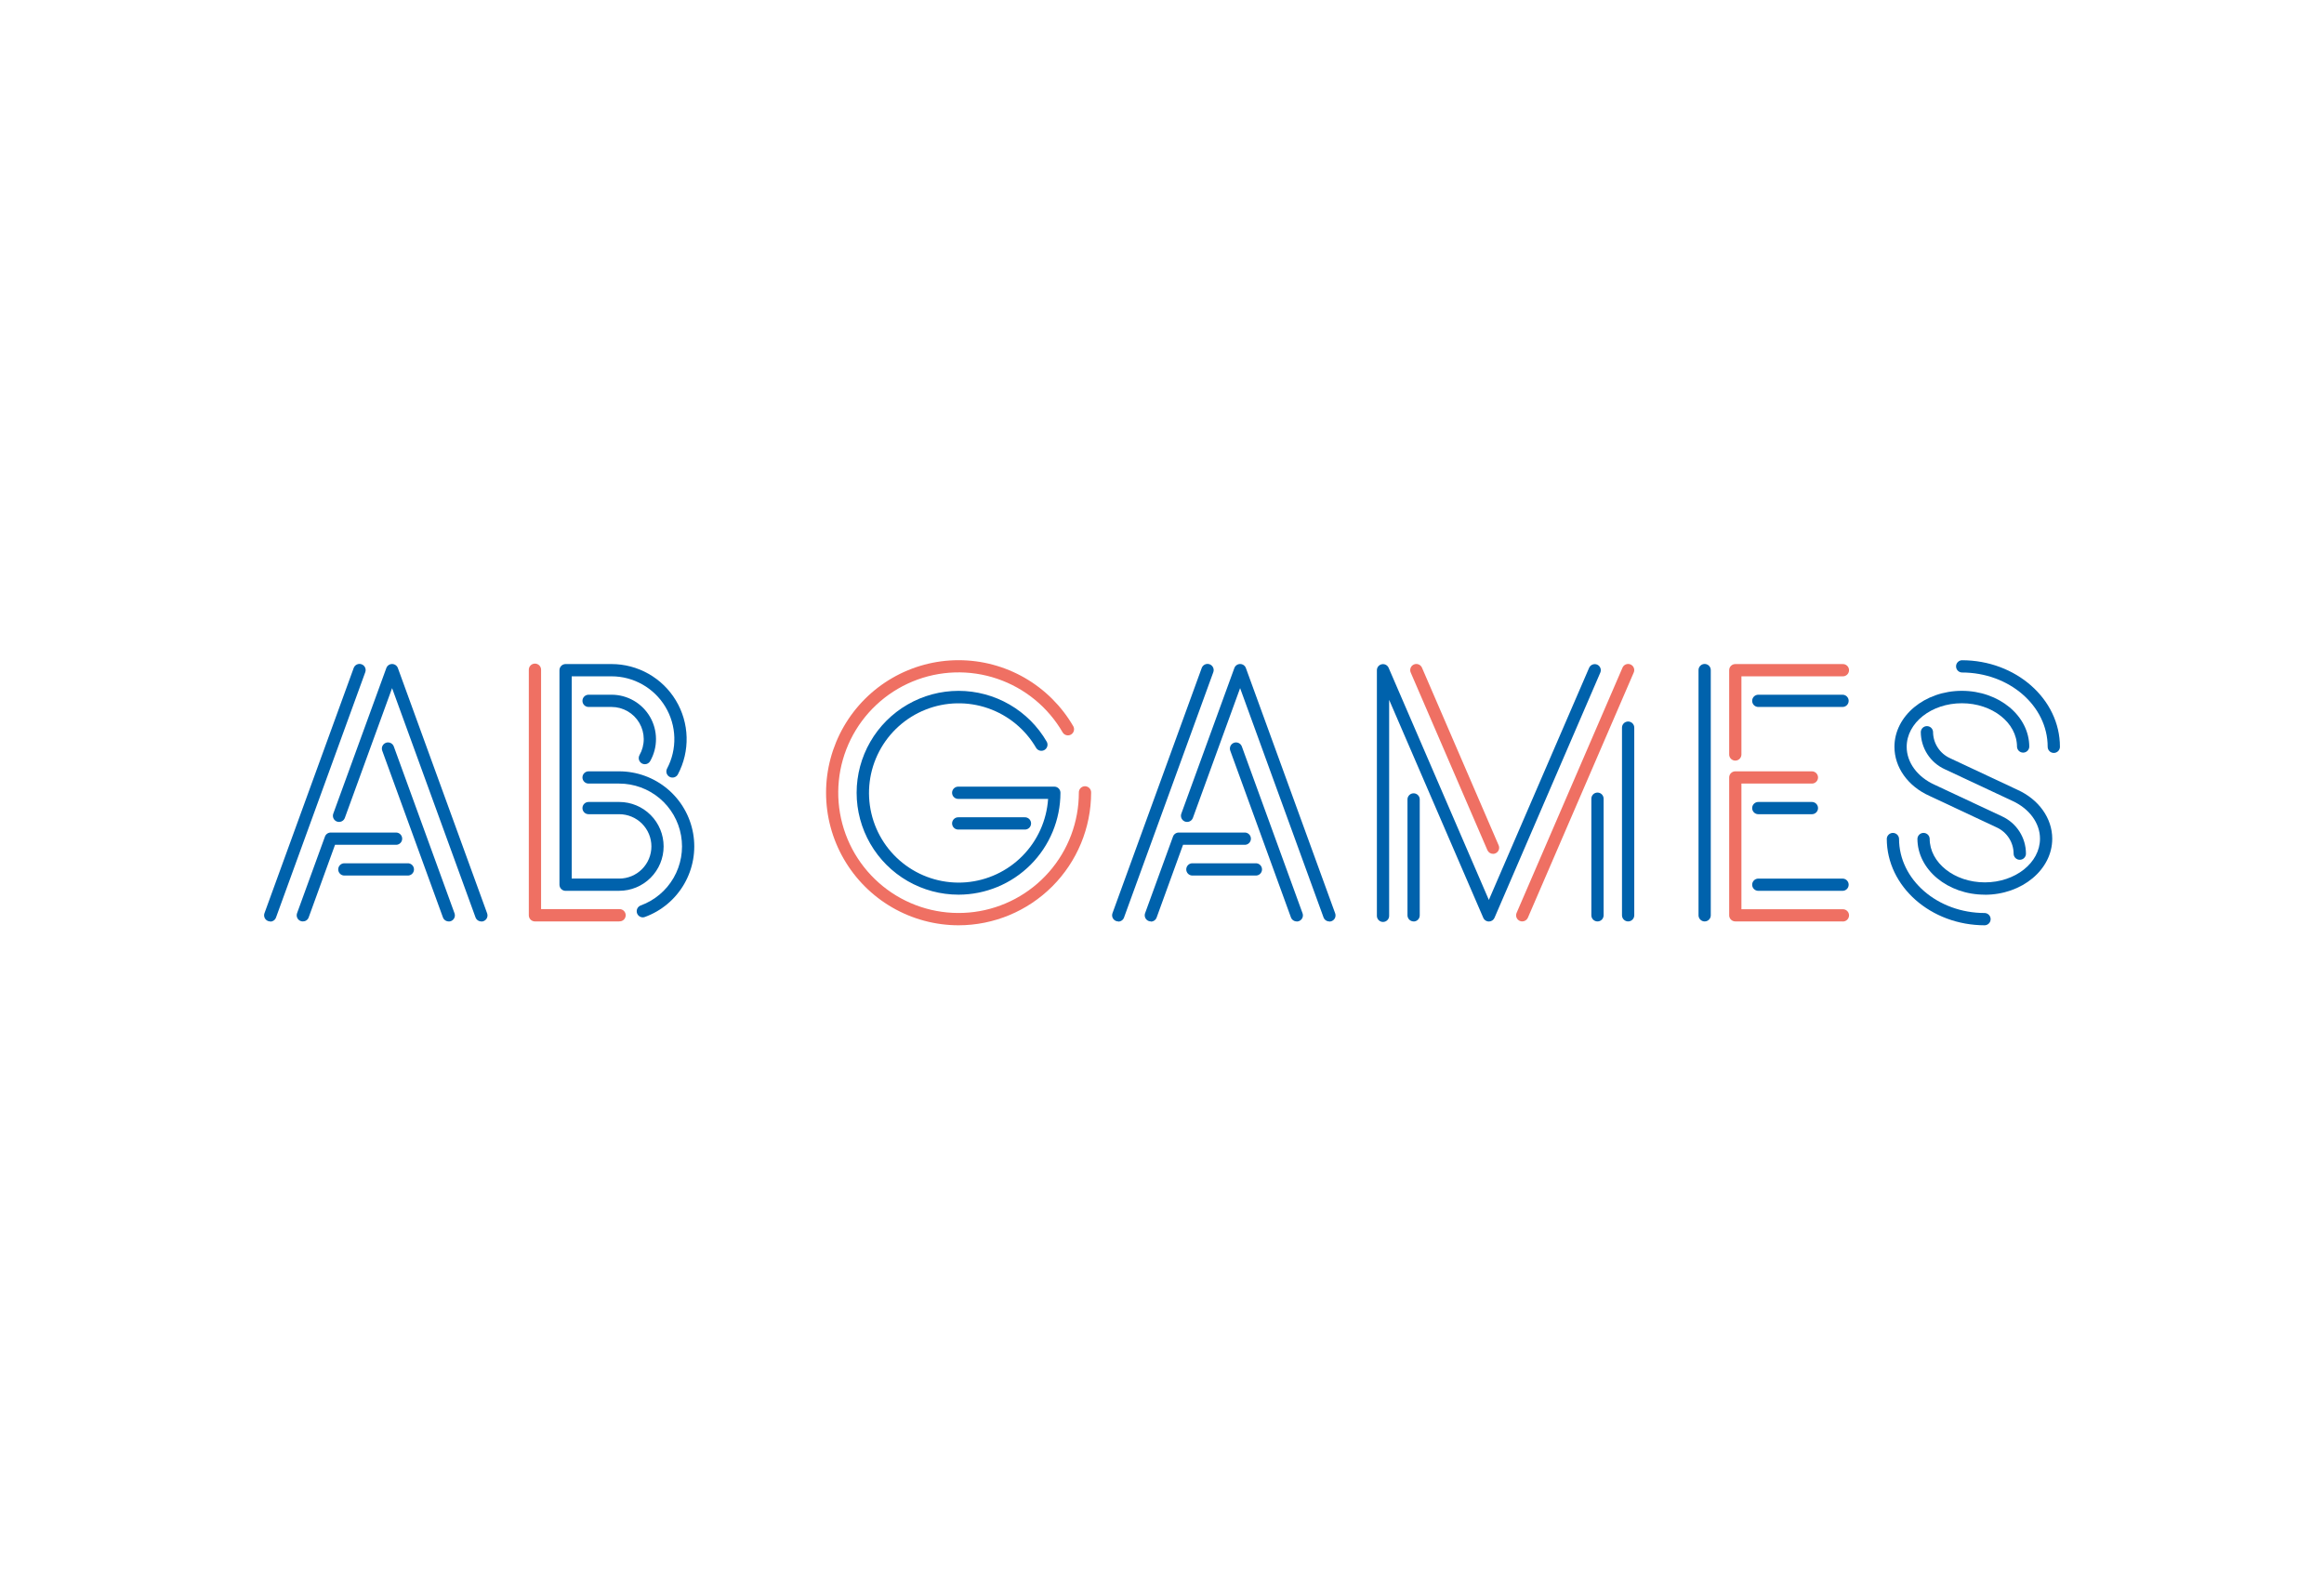<svg width="176" height="120" viewBox="0 0 176 120" fill="none" xmlns="http://www.w3.org/2000/svg">
<rect width="176" height="120" fill="white"/>
<g clip-path="url(#clip0_308_4113)">
<path d="M46.894 69.78H40.512C40.451 69.78 40.39 69.768 40.334 69.744C40.278 69.721 40.226 69.687 40.183 69.644C40.14 69.6 40.106 69.549 40.083 69.493C40.06 69.436 40.048 69.376 40.048 69.315V50.745C40.044 50.682 40.054 50.619 40.076 50.559C40.097 50.5 40.131 50.445 40.175 50.399C40.218 50.353 40.27 50.317 40.328 50.292C40.386 50.267 40.449 50.254 40.512 50.254C40.576 50.254 40.638 50.267 40.696 50.292C40.754 50.317 40.807 50.353 40.85 50.399C40.894 50.445 40.927 50.5 40.949 50.559C40.971 50.619 40.98 50.682 40.977 50.745V68.847H46.894C46.957 68.843 47.02 68.853 47.08 68.874C47.139 68.896 47.194 68.93 47.24 68.973C47.285 69.017 47.322 69.069 47.347 69.127C47.372 69.185 47.385 69.248 47.385 69.311C47.385 69.374 47.372 69.437 47.347 69.495C47.322 69.553 47.285 69.606 47.24 69.649C47.194 69.692 47.139 69.726 47.08 69.748C47.02 69.77 46.957 69.779 46.894 69.775" fill="#EF7063"/>
<path d="M131.416 57.601C131.355 57.601 131.295 57.589 131.238 57.565C131.182 57.542 131.131 57.508 131.088 57.465C131.045 57.421 131.011 57.37 130.987 57.314C130.964 57.257 130.952 57.197 130.953 57.136V50.755C130.952 50.694 130.964 50.633 130.987 50.577C131.011 50.52 131.045 50.469 131.088 50.426C131.131 50.383 131.182 50.349 131.238 50.325C131.295 50.302 131.355 50.29 131.416 50.29H139.539C139.602 50.286 139.665 50.296 139.724 50.317C139.784 50.339 139.838 50.373 139.884 50.416C139.93 50.46 139.967 50.512 139.992 50.57C140.017 50.628 140.03 50.691 140.03 50.754C140.03 50.817 140.017 50.88 139.992 50.938C139.967 50.996 139.93 51.048 139.884 51.092C139.838 51.135 139.784 51.169 139.724 51.191C139.665 51.212 139.602 51.222 139.539 51.218H131.881V57.136C131.881 57.259 131.832 57.377 131.745 57.465C131.658 57.552 131.539 57.601 131.416 57.601Z" fill="#EF7063"/>
<path d="M139.539 69.779H131.416C131.355 69.779 131.295 69.767 131.238 69.743C131.182 69.72 131.131 69.686 131.088 69.642C131.045 69.599 131.011 69.548 130.987 69.492C130.964 69.435 130.952 69.375 130.953 69.314V58.877C130.953 58.754 131.001 58.636 131.088 58.549C131.175 58.462 131.293 58.413 131.416 58.413H137.218C137.341 58.413 137.459 58.462 137.546 58.549C137.633 58.636 137.682 58.754 137.682 58.877C137.682 58.999 137.633 59.117 137.546 59.204C137.459 59.291 137.341 59.34 137.218 59.34H131.881V68.856H139.539C139.602 68.853 139.665 68.862 139.724 68.884C139.784 68.905 139.838 68.939 139.884 68.982C139.93 69.026 139.967 69.078 139.992 69.136C140.017 69.195 140.03 69.257 140.03 69.32C140.03 69.384 140.017 69.446 139.992 69.504C139.967 69.562 139.93 69.615 139.884 69.658C139.838 69.702 139.784 69.735 139.724 69.757C139.665 69.779 139.602 69.788 139.539 69.785" fill="#EF7063"/>
<path d="M72.594 70.072C70.832 70.071 69.101 69.607 67.576 68.726C66.05 67.845 64.784 66.578 63.903 65.052C63.022 63.526 62.559 61.795 62.559 60.034C62.559 58.272 63.023 56.541 63.903 55.016C64.784 53.49 66.051 52.223 67.577 51.342C69.102 50.461 70.833 49.996 72.594 49.996C74.356 49.996 76.087 50.459 77.613 51.339C79.139 52.22 80.406 53.486 81.288 55.011C81.343 55.118 81.355 55.241 81.321 55.356C81.288 55.471 81.211 55.568 81.108 55.628C81.004 55.688 80.882 55.705 80.765 55.677C80.649 55.649 80.548 55.577 80.484 55.476C79.379 53.562 77.616 52.114 75.523 51.403C73.43 50.692 71.15 50.766 69.108 51.611C67.066 52.457 65.4 54.016 64.422 55.998C63.444 57.98 63.219 60.25 63.791 62.386C64.362 64.521 65.691 66.375 67.528 67.604C69.366 68.832 71.587 69.351 73.779 69.063C75.97 68.775 77.982 67.701 79.44 66.039C80.898 64.378 81.702 62.243 81.703 60.033C81.7 59.969 81.709 59.906 81.731 59.847C81.752 59.787 81.786 59.733 81.829 59.687C81.873 59.641 81.925 59.605 81.983 59.58C82.041 59.554 82.104 59.541 82.167 59.541C82.231 59.541 82.293 59.554 82.351 59.58C82.409 59.605 82.462 59.641 82.505 59.687C82.549 59.733 82.582 59.787 82.604 59.847C82.626 59.906 82.635 59.969 82.632 60.033C82.629 62.694 81.571 65.246 79.689 67.128C77.807 69.011 75.255 70.069 72.594 70.072Z" fill="#EF7063"/>
<path d="M113.07 64.661C112.979 64.662 112.891 64.635 112.815 64.586C112.739 64.536 112.679 64.465 112.643 64.382L106.835 50.93C106.811 50.874 106.798 50.814 106.797 50.753C106.797 50.692 106.808 50.631 106.83 50.575C106.876 50.46 106.965 50.369 107.078 50.32C107.191 50.271 107.319 50.27 107.433 50.315C107.547 50.361 107.639 50.45 107.688 50.563L113.495 64.015C113.544 64.128 113.546 64.256 113.5 64.37C113.455 64.484 113.366 64.576 113.253 64.625C113.195 64.65 113.133 64.663 113.07 64.663" fill="#EF7063"/>
<path d="M115.281 69.779C115.217 69.779 115.155 69.766 115.096 69.741C115.04 69.717 114.99 69.682 114.948 69.638C114.905 69.595 114.872 69.543 114.849 69.487C114.827 69.43 114.816 69.369 114.817 69.308C114.818 69.248 114.831 69.188 114.855 69.132L122.874 50.562C122.923 50.449 123.014 50.36 123.128 50.314C123.243 50.269 123.371 50.27 123.484 50.319C123.597 50.368 123.686 50.459 123.731 50.574C123.777 50.688 123.775 50.816 123.726 50.929L115.708 69.499C115.672 69.582 115.612 69.653 115.536 69.703C115.46 69.753 115.371 69.779 115.281 69.779Z" fill="#EF7063"/>
<path d="M150.315 70.072C146.221 70.072 142.889 67.131 142.889 63.515C142.895 63.397 142.947 63.285 143.033 63.203C143.12 63.122 143.234 63.076 143.353 63.076C143.472 63.076 143.586 63.122 143.672 63.203C143.759 63.285 143.811 63.397 143.817 63.515C143.817 66.619 146.731 69.143 150.315 69.143C150.434 69.15 150.545 69.201 150.627 69.288C150.709 69.374 150.754 69.489 150.754 69.607C150.754 69.726 150.709 69.84 150.627 69.927C150.545 70.013 150.434 70.065 150.315 70.072Z" fill="#0062AC"/>
<path d="M155.537 57.02C155.414 57.02 155.296 56.971 155.209 56.884C155.122 56.797 155.073 56.679 155.073 56.556C155.073 53.452 152.158 50.928 148.574 50.928C148.455 50.922 148.343 50.87 148.262 50.784C148.18 50.697 148.135 50.583 148.135 50.464C148.135 50.345 148.18 50.231 148.262 50.145C148.343 50.059 148.455 50.007 148.574 50C152.668 50 156.002 52.941 156.002 56.556C156.001 56.679 155.952 56.797 155.865 56.884C155.778 56.971 155.66 57.02 155.537 57.02Z" fill="#0062AC"/>
<path d="M152.957 65.111C152.834 65.111 152.717 65.062 152.63 64.975C152.543 64.888 152.494 64.77 152.494 64.647C152.492 64.228 152.371 63.818 152.143 63.466C151.916 63.114 151.593 62.834 151.212 62.66L146.126 60.275C144.488 59.544 143.469 58.11 143.469 56.557C143.469 54.217 145.759 52.316 148.574 52.316C151.388 52.316 153.68 54.217 153.68 56.557C153.673 56.675 153.621 56.787 153.535 56.869C153.449 56.95 153.334 56.996 153.215 56.996C153.097 56.996 152.982 56.95 152.896 56.869C152.81 56.787 152.758 56.675 152.751 56.557C152.751 54.733 150.875 53.257 148.574 53.257C146.272 53.257 144.396 54.733 144.396 56.557C144.396 57.74 145.208 58.842 146.514 59.431L151.606 61.818C152.149 62.065 152.61 62.463 152.933 62.965C153.256 63.467 153.428 64.05 153.428 64.647C153.428 64.708 153.416 64.769 153.393 64.825C153.369 64.881 153.335 64.932 153.292 64.975C153.249 65.018 153.197 65.052 153.141 65.076C153.085 65.099 153.024 65.111 152.963 65.111" fill="#0062AC"/>
<path d="M150.315 67.754C147.499 67.754 145.209 65.854 145.209 63.514C145.216 63.395 145.267 63.284 145.354 63.202C145.44 63.121 145.554 63.075 145.673 63.075C145.792 63.075 145.906 63.121 145.993 63.202C146.079 63.284 146.131 63.395 146.137 63.514C146.137 65.337 148.011 66.822 150.315 66.822C152.619 66.822 154.492 65.337 154.492 63.514C154.492 62.33 153.681 61.229 152.375 60.639L147.29 58.258C146.746 58.011 146.285 57.613 145.961 57.111C145.638 56.609 145.465 56.025 145.465 55.428C145.472 55.309 145.523 55.198 145.61 55.116C145.696 55.035 145.81 54.989 145.929 54.989C146.048 54.989 146.162 55.035 146.249 55.116C146.335 55.198 146.387 55.309 146.393 55.428C146.395 55.847 146.516 56.257 146.744 56.609C146.971 56.962 147.294 57.241 147.676 57.415L152.761 59.8C154.399 60.531 155.419 61.964 155.419 63.519C155.419 65.858 153.128 67.759 150.313 67.759" fill="#0062AC"/>
<path d="M48.681 69.472C48.572 69.471 48.467 69.432 48.384 69.362C48.301 69.292 48.245 69.195 48.226 69.088C48.207 68.981 48.226 68.87 48.28 68.776C48.334 68.681 48.42 68.609 48.522 68.571C49.572 68.188 50.455 67.447 51.013 66.478C51.572 65.509 51.772 64.375 51.578 63.273C51.384 62.172 50.808 61.174 49.952 60.455C49.095 59.736 48.013 59.341 46.894 59.34H44.574C44.451 59.34 44.333 59.291 44.246 59.204C44.159 59.117 44.11 58.999 44.11 58.877C44.11 58.754 44.159 58.636 44.246 58.549C44.333 58.462 44.451 58.413 44.574 58.413H46.894C48.231 58.414 49.524 58.885 50.548 59.744C51.572 60.603 52.26 61.796 52.492 63.112C52.724 64.428 52.485 65.784 51.817 66.942C51.149 68.1 50.095 68.985 48.839 69.442C48.788 69.461 48.735 69.471 48.681 69.472Z" fill="#0062AC"/>
<path d="M48.836 57.875C48.755 57.875 48.675 57.854 48.604 57.813C48.534 57.773 48.475 57.714 48.435 57.644C48.394 57.574 48.372 57.494 48.372 57.413C48.371 57.331 48.392 57.251 48.432 57.181C48.643 56.81 48.753 56.39 48.751 55.964C48.749 55.537 48.635 55.119 48.42 54.75C48.206 54.382 47.898 54.076 47.529 53.863C47.159 53.65 46.74 53.538 46.314 53.538H44.574C44.451 53.538 44.333 53.489 44.246 53.403C44.159 53.316 44.11 53.198 44.11 53.075C44.11 52.952 44.159 52.834 44.246 52.747C44.333 52.66 44.451 52.611 44.574 52.611H46.314C46.903 52.611 47.481 52.765 47.992 53.059C48.503 53.352 48.927 53.775 49.224 54.284C49.52 54.793 49.677 55.371 49.679 55.96C49.682 56.549 49.53 57.128 49.238 57.64C49.197 57.711 49.139 57.77 49.068 57.812C48.997 57.853 48.916 57.875 48.834 57.875" fill="#0062AC"/>
<path d="M46.894 67.463H42.834C42.773 67.463 42.712 67.451 42.656 67.428C42.599 67.404 42.548 67.37 42.505 67.327C42.462 67.284 42.428 67.233 42.404 67.177C42.381 67.12 42.369 67.06 42.369 66.999V50.754C42.369 50.631 42.418 50.513 42.505 50.425C42.592 50.338 42.71 50.289 42.834 50.289H46.314C47.294 50.289 48.259 50.543 49.112 51.026C49.966 51.509 50.681 52.205 51.186 53.045C51.692 53.886 51.972 54.843 51.998 55.823C52.025 56.804 51.797 57.775 51.338 58.641C51.28 58.75 51.181 58.831 51.063 58.866C50.945 58.902 50.818 58.889 50.709 58.831C50.6 58.773 50.519 58.674 50.484 58.556C50.448 58.438 50.461 58.311 50.519 58.202C50.902 57.477 51.091 56.665 51.068 55.846C51.045 55.026 50.811 54.225 50.388 53.523C49.965 52.82 49.368 52.239 48.654 51.835C47.94 51.431 47.134 51.218 46.314 51.218H43.297V66.535H46.894C47.541 66.535 48.161 66.279 48.618 65.822C49.075 65.365 49.332 64.745 49.332 64.098C49.332 63.452 49.075 62.832 48.618 62.374C48.161 61.917 47.541 61.66 46.894 61.66H44.574C44.451 61.66 44.333 61.612 44.246 61.525C44.159 61.438 44.11 61.32 44.11 61.197C44.11 61.074 44.159 60.956 44.246 60.869C44.333 60.782 44.451 60.733 44.574 60.733H46.894C47.786 60.733 48.642 61.088 49.272 61.718C49.903 62.349 50.257 63.205 50.257 64.097C50.257 64.989 49.903 65.844 49.272 66.475C48.642 67.105 47.786 67.46 46.894 67.46" fill="#0062AC"/>
<path d="M129.096 69.78C129.035 69.78 128.974 69.768 128.918 69.744C128.862 69.721 128.811 69.686 128.768 69.643C128.725 69.6 128.69 69.549 128.667 69.492C128.644 69.436 128.632 69.376 128.632 69.315V50.745C128.632 50.622 128.681 50.504 128.768 50.417C128.855 50.33 128.973 50.281 129.096 50.281C129.219 50.281 129.337 50.33 129.424 50.417C129.51 50.504 129.559 50.622 129.559 50.745V69.315C129.56 69.376 129.548 69.436 129.524 69.492C129.501 69.549 129.467 69.6 129.424 69.643C129.381 69.686 129.33 69.721 129.274 69.744C129.217 69.768 129.157 69.78 129.096 69.78Z" fill="#0062AC"/>
<path d="M139.539 53.538H133.158C133.035 53.538 132.917 53.489 132.83 53.403C132.743 53.316 132.694 53.198 132.694 53.075C132.694 52.952 132.743 52.834 132.83 52.747C132.917 52.66 133.035 52.611 133.158 52.611H139.539C139.662 52.611 139.78 52.66 139.867 52.747C139.954 52.834 140.002 52.952 140.002 53.075C140.002 53.198 139.954 53.316 139.867 53.403C139.78 53.489 139.662 53.538 139.539 53.538Z" fill="#0062AC"/>
<path d="M139.539 67.463H133.158C133.035 67.463 132.917 67.414 132.83 67.327C132.743 67.24 132.694 67.123 132.694 67C132.694 66.877 132.743 66.759 132.83 66.672C132.917 66.585 133.035 66.536 133.158 66.536H139.539C139.662 66.536 139.78 66.585 139.867 66.672C139.954 66.759 140.002 66.877 140.002 67C140.002 67.123 139.954 67.24 139.867 67.327C139.78 67.414 139.662 67.463 139.539 67.463Z" fill="#0062AC"/>
<path d="M137.218 61.66H133.158C133.035 61.66 132.917 61.612 132.83 61.525C132.743 61.438 132.694 61.32 132.694 61.197C132.694 61.074 132.743 60.956 132.83 60.869C132.917 60.782 133.035 60.733 133.158 60.733H137.218C137.341 60.733 137.459 60.782 137.546 60.869C137.633 60.956 137.682 61.074 137.682 61.197C137.682 61.32 137.633 61.438 137.546 61.525C137.459 61.612 137.341 61.66 137.218 61.66Z" fill="#0062AC"/>
<path d="M33.981 69.779C33.886 69.779 33.792 69.75 33.714 69.695C33.635 69.641 33.575 69.563 33.543 69.473L28.947 56.849C28.905 56.732 28.911 56.604 28.963 56.492C29.016 56.38 29.111 56.294 29.227 56.251C29.343 56.209 29.472 56.215 29.584 56.268C29.696 56.32 29.782 56.415 29.824 56.532L34.421 69.162C34.447 69.232 34.456 69.308 34.446 69.382C34.436 69.456 34.408 69.527 34.365 69.588C34.322 69.649 34.265 69.699 34.198 69.734C34.132 69.768 34.058 69.785 33.983 69.785" fill="#0062AC"/>
<path d="M36.451 69.78C36.355 69.78 36.262 69.751 36.183 69.696C36.105 69.642 36.045 69.564 36.012 69.474L29.693 52.112L26.116 61.937C26.096 61.994 26.064 62.047 26.022 62.093C25.981 62.138 25.931 62.174 25.876 62.2C25.82 62.226 25.76 62.241 25.699 62.244C25.638 62.247 25.577 62.237 25.519 62.217C25.461 62.196 25.409 62.164 25.363 62.123C25.318 62.081 25.281 62.032 25.255 61.976C25.229 61.921 25.215 61.861 25.212 61.799C25.209 61.738 25.218 61.677 25.239 61.619L29.256 50.596C29.288 50.505 29.347 50.426 29.425 50.371C29.504 50.315 29.598 50.285 29.694 50.285C29.791 50.285 29.884 50.315 29.963 50.371C30.042 50.426 30.101 50.505 30.133 50.596L36.891 69.166C36.917 69.236 36.925 69.312 36.916 69.386C36.906 69.46 36.878 69.531 36.835 69.592C36.792 69.653 36.734 69.703 36.668 69.737C36.601 69.772 36.527 69.789 36.453 69.789" fill="#0062AC"/>
<path d="M20.465 69.779C20.411 69.779 20.357 69.769 20.305 69.751C20.19 69.709 20.096 69.622 20.044 69.511C19.993 69.399 19.987 69.272 20.029 69.156L26.786 50.586C26.828 50.47 26.915 50.375 27.027 50.322C27.139 50.27 27.267 50.264 27.383 50.306C27.5 50.348 27.595 50.435 27.647 50.547C27.7 50.659 27.705 50.787 27.663 50.903L20.901 69.486C20.868 69.576 20.808 69.654 20.73 69.709C20.651 69.764 20.558 69.793 20.462 69.792" fill="#0062AC"/>
<path d="M22.933 69.779C22.879 69.779 22.826 69.77 22.775 69.751C22.718 69.731 22.665 69.699 22.62 69.658C22.575 69.617 22.539 69.567 22.513 69.512C22.487 69.456 22.472 69.397 22.47 69.336C22.467 69.275 22.477 69.214 22.497 69.156L24.609 63.354C24.641 63.264 24.701 63.187 24.78 63.132C24.858 63.077 24.952 63.048 25.047 63.049H30.019C30.138 63.056 30.249 63.107 30.331 63.194C30.412 63.28 30.458 63.394 30.458 63.513C30.458 63.632 30.412 63.746 30.331 63.833C30.249 63.919 30.138 63.971 30.019 63.977H25.372L23.372 69.487C23.337 69.575 23.277 69.65 23.198 69.702C23.12 69.754 23.027 69.781 22.933 69.779Z" fill="#0062AC"/>
<path d="M30.861 66.304H26.053C25.935 66.298 25.823 66.246 25.742 66.159C25.66 66.073 25.614 65.959 25.614 65.84C25.614 65.721 25.66 65.607 25.742 65.52C25.823 65.434 25.935 65.382 26.053 65.376H30.861C30.924 65.372 30.988 65.382 31.047 65.403C31.106 65.425 31.161 65.459 31.207 65.502C31.253 65.546 31.289 65.598 31.314 65.656C31.339 65.714 31.352 65.777 31.352 65.84C31.352 65.903 31.339 65.966 31.314 66.024C31.289 66.082 31.253 66.134 31.207 66.178C31.161 66.221 31.106 66.255 31.047 66.277C30.988 66.298 30.924 66.308 30.861 66.304Z" fill="#0062AC"/>
<path d="M77.594 62.822H72.594C72.53 62.825 72.467 62.816 72.408 62.794C72.348 62.773 72.294 62.739 72.248 62.695C72.202 62.652 72.165 62.6 72.141 62.541C72.115 62.483 72.103 62.421 72.103 62.358C72.103 62.294 72.115 62.232 72.141 62.174C72.165 62.115 72.202 62.063 72.248 62.02C72.294 61.976 72.348 61.943 72.408 61.921C72.467 61.899 72.53 61.89 72.594 61.893H77.594C77.657 61.89 77.721 61.899 77.78 61.921C77.84 61.943 77.894 61.976 77.94 62.02C77.986 62.063 78.022 62.115 78.047 62.174C78.072 62.232 78.085 62.294 78.085 62.358C78.085 62.421 78.072 62.483 78.047 62.541C78.022 62.6 77.986 62.652 77.94 62.695C77.894 62.739 77.84 62.773 77.78 62.794C77.721 62.816 77.657 62.825 77.594 62.822Z" fill="#0062AC"/>
<path d="M72.594 67.753C71.239 67.754 69.907 67.397 68.734 66.72C67.561 66.043 66.586 65.068 65.909 63.895C65.231 62.721 64.874 61.39 64.874 60.035C64.875 58.681 65.231 57.35 65.909 56.176C66.587 55.003 67.561 54.029 68.735 53.352C69.908 52.674 71.239 52.318 72.594 52.318C73.949 52.319 75.28 52.676 76.453 53.354C77.626 54.032 78.6 55.006 79.277 56.18C79.332 56.286 79.344 56.41 79.311 56.524C79.277 56.639 79.201 56.736 79.097 56.796C78.993 56.856 78.871 56.874 78.755 56.846C78.638 56.818 78.538 56.746 78.473 56.645C77.657 55.237 76.362 54.17 74.825 53.636C73.288 53.103 71.61 53.139 70.098 53.739C68.585 54.339 67.338 55.462 66.584 56.903C65.83 58.345 65.619 60.01 65.989 61.594C66.359 63.179 67.286 64.578 68.601 65.536C69.915 66.495 71.531 66.949 73.153 66.817C74.774 66.684 76.294 65.973 77.436 64.814C78.578 63.655 79.266 62.124 79.374 60.501H72.594C72.53 60.504 72.467 60.495 72.408 60.473C72.348 60.452 72.294 60.418 72.248 60.374C72.202 60.331 72.165 60.279 72.14 60.221C72.115 60.162 72.102 60.1 72.102 60.036C72.102 59.973 72.115 59.911 72.14 59.853C72.165 59.794 72.202 59.742 72.248 59.699C72.294 59.655 72.348 59.622 72.408 59.6C72.467 59.578 72.53 59.569 72.594 59.572H79.846C79.969 59.572 80.087 59.621 80.174 59.708C80.261 59.795 80.309 59.913 80.309 60.036C80.307 62.082 79.493 64.043 78.047 65.49C76.6 66.937 74.639 67.751 72.594 67.753Z" fill="#0062AC"/>
<path d="M107.054 69.779C106.993 69.779 106.933 69.767 106.877 69.744C106.82 69.72 106.769 69.686 106.726 69.643C106.683 69.6 106.649 69.548 106.626 69.492C106.602 69.436 106.591 69.375 106.591 69.314V60.516C106.597 60.397 106.649 60.286 106.736 60.204C106.822 60.123 106.936 60.077 107.055 60.077C107.174 60.077 107.288 60.123 107.374 60.204C107.461 60.286 107.513 60.397 107.519 60.516V69.32C107.519 69.443 107.47 69.561 107.383 69.649C107.296 69.736 107.178 69.785 107.054 69.785" fill="#0062AC"/>
<path d="M123.301 69.779C123.178 69.779 123.06 69.73 122.972 69.643C122.885 69.555 122.836 69.437 122.836 69.314V55.131C122.833 55.068 122.842 55.004 122.864 54.945C122.885 54.886 122.919 54.831 122.963 54.785C123.006 54.739 123.058 54.703 123.116 54.678C123.175 54.653 123.237 54.64 123.3 54.64C123.364 54.64 123.426 54.653 123.484 54.678C123.542 54.703 123.595 54.739 123.638 54.785C123.682 54.831 123.715 54.886 123.737 54.945C123.759 55.004 123.768 55.068 123.765 55.131V69.314C123.765 69.375 123.753 69.435 123.73 69.492C123.707 69.548 123.672 69.6 123.629 69.643C123.586 69.686 123.535 69.72 123.479 69.743C123.423 69.767 123.362 69.779 123.301 69.779Z" fill="#0062AC"/>
<path d="M120.98 69.78C120.857 69.78 120.739 69.731 120.652 69.644C120.564 69.556 120.515 69.438 120.515 69.315V60.513C120.512 60.449 120.521 60.386 120.543 60.327C120.565 60.267 120.598 60.213 120.642 60.167C120.685 60.121 120.738 60.084 120.796 60.059C120.854 60.034 120.916 60.022 120.98 60.022C121.043 60.022 121.105 60.034 121.164 60.059C121.222 60.084 121.274 60.121 121.318 60.167C121.361 60.213 121.395 60.267 121.416 60.327C121.438 60.386 121.447 60.449 121.444 60.513V69.315C121.444 69.376 121.432 69.436 121.409 69.493C121.386 69.549 121.352 69.6 121.309 69.644C121.266 69.687 121.214 69.721 121.158 69.745C121.102 69.768 121.041 69.78 120.98 69.78Z" fill="#0062AC"/>
<path d="M98.203 69.779C98.107 69.779 98.013 69.75 97.935 69.695C97.856 69.641 97.797 69.563 97.764 69.473L93.17 56.849C93.128 56.732 93.133 56.604 93.186 56.492C93.239 56.38 93.333 56.294 93.45 56.251C93.566 56.209 93.694 56.215 93.806 56.268C93.918 56.32 94.005 56.415 94.047 56.532L98.644 69.162C98.665 69.219 98.674 69.28 98.672 69.341C98.669 69.402 98.655 69.462 98.629 69.517C98.603 69.572 98.567 69.622 98.521 69.663C98.476 69.704 98.424 69.736 98.366 69.757C98.315 69.775 98.261 69.785 98.207 69.785" fill="#0062AC"/>
<path d="M100.672 69.78C100.576 69.78 100.483 69.751 100.404 69.696C100.326 69.642 100.266 69.564 100.233 69.474L93.915 52.112L90.34 61.937C90.319 61.994 90.287 62.047 90.246 62.093C90.205 62.138 90.155 62.174 90.1 62.2C89.987 62.253 89.859 62.259 89.743 62.217C89.626 62.175 89.532 62.088 89.479 61.976C89.427 61.864 89.421 61.736 89.463 61.619L93.478 50.596C93.51 50.505 93.569 50.426 93.648 50.371C93.727 50.315 93.82 50.285 93.917 50.285C94.013 50.285 94.107 50.315 94.186 50.371C94.264 50.426 94.323 50.505 94.355 50.596L101.114 69.166C101.135 69.223 101.144 69.284 101.141 69.345C101.139 69.406 101.124 69.466 101.098 69.521C101.073 69.576 101.036 69.626 100.991 69.667C100.946 69.708 100.893 69.74 100.836 69.761C100.785 69.779 100.731 69.789 100.676 69.789" fill="#0062AC"/>
<path d="M84.687 69.779C84.633 69.779 84.579 69.769 84.528 69.751C84.471 69.73 84.418 69.698 84.373 69.657C84.328 69.616 84.291 69.567 84.265 69.511C84.24 69.456 84.225 69.396 84.222 69.335C84.22 69.274 84.229 69.213 84.25 69.156L91.008 50.586C91.05 50.47 91.137 50.375 91.249 50.322C91.361 50.27 91.489 50.264 91.606 50.306C91.722 50.348 91.817 50.435 91.869 50.547C91.922 50.659 91.928 50.787 91.886 50.903L85.123 69.486C85.09 69.576 85.031 69.654 84.952 69.709C84.874 69.763 84.78 69.792 84.684 69.792" fill="#0062AC"/>
<path d="M87.157 69.779C87.103 69.779 87.049 69.77 86.998 69.751C86.94 69.731 86.888 69.699 86.843 69.657C86.797 69.616 86.761 69.567 86.735 69.511C86.709 69.456 86.695 69.396 86.692 69.335C86.689 69.274 86.699 69.213 86.72 69.156L88.833 63.354C88.865 63.264 88.925 63.186 89.003 63.132C89.082 63.077 89.176 63.048 89.271 63.049H94.243C94.306 63.045 94.369 63.054 94.429 63.076C94.488 63.098 94.542 63.132 94.588 63.175C94.634 63.218 94.671 63.271 94.696 63.329C94.721 63.387 94.734 63.45 94.734 63.513C94.734 63.576 94.721 63.639 94.696 63.697C94.671 63.755 94.634 63.807 94.588 63.851C94.542 63.894 94.488 63.928 94.429 63.95C94.369 63.971 94.306 63.981 94.243 63.977H89.593L87.593 69.487C87.56 69.576 87.5 69.654 87.422 69.709C87.343 69.763 87.25 69.793 87.154 69.792" fill="#0062AC"/>
<path d="M95.084 66.304H90.276C90.157 66.298 90.046 66.246 89.964 66.159C89.882 66.073 89.837 65.959 89.837 65.84C89.837 65.721 89.882 65.607 89.964 65.52C90.046 65.434 90.157 65.382 90.276 65.376H95.084C95.147 65.372 95.21 65.382 95.269 65.403C95.329 65.425 95.383 65.459 95.429 65.502C95.475 65.546 95.512 65.598 95.537 65.656C95.562 65.714 95.575 65.777 95.575 65.84C95.575 65.903 95.562 65.966 95.537 66.024C95.512 66.082 95.475 66.134 95.429 66.178C95.383 66.221 95.329 66.255 95.269 66.277C95.21 66.298 95.147 66.308 95.084 66.304Z" fill="#0062AC"/>
<path d="M120.957 50.332C120.844 50.284 120.716 50.282 120.602 50.328C120.487 50.373 120.395 50.462 120.346 50.575L112.753 68.151L105.163 50.574C105.12 50.476 105.046 50.395 104.951 50.346C104.856 50.297 104.748 50.282 104.643 50.304C104.539 50.325 104.445 50.382 104.378 50.465C104.31 50.548 104.274 50.651 104.274 50.758V69.328C104.27 69.391 104.28 69.454 104.301 69.513C104.323 69.573 104.357 69.627 104.4 69.673C104.444 69.719 104.496 69.756 104.554 69.781C104.612 69.806 104.675 69.819 104.738 69.819C104.801 69.819 104.864 69.806 104.922 69.781C104.98 69.756 105.032 69.719 105.076 69.673C105.119 69.627 105.153 69.573 105.175 69.513C105.196 69.454 105.206 69.391 105.202 69.328V52.999L112.33 69.505C112.377 69.614 112.463 69.7 112.572 69.747C112.629 69.772 112.692 69.785 112.754 69.785C112.845 69.785 112.934 69.759 113.01 69.709C113.086 69.659 113.145 69.588 113.181 69.505L121.193 50.938C121.241 50.826 121.243 50.7 121.199 50.587C121.155 50.474 121.068 50.382 120.957 50.332Z" fill="#0062AC"/>
</g>
<defs>
<clipPath id="clip0_308_4113">
<rect width="136" height="20.074" fill="white" transform="translate(20 50)"/>
</clipPath>
</defs>
</svg>
